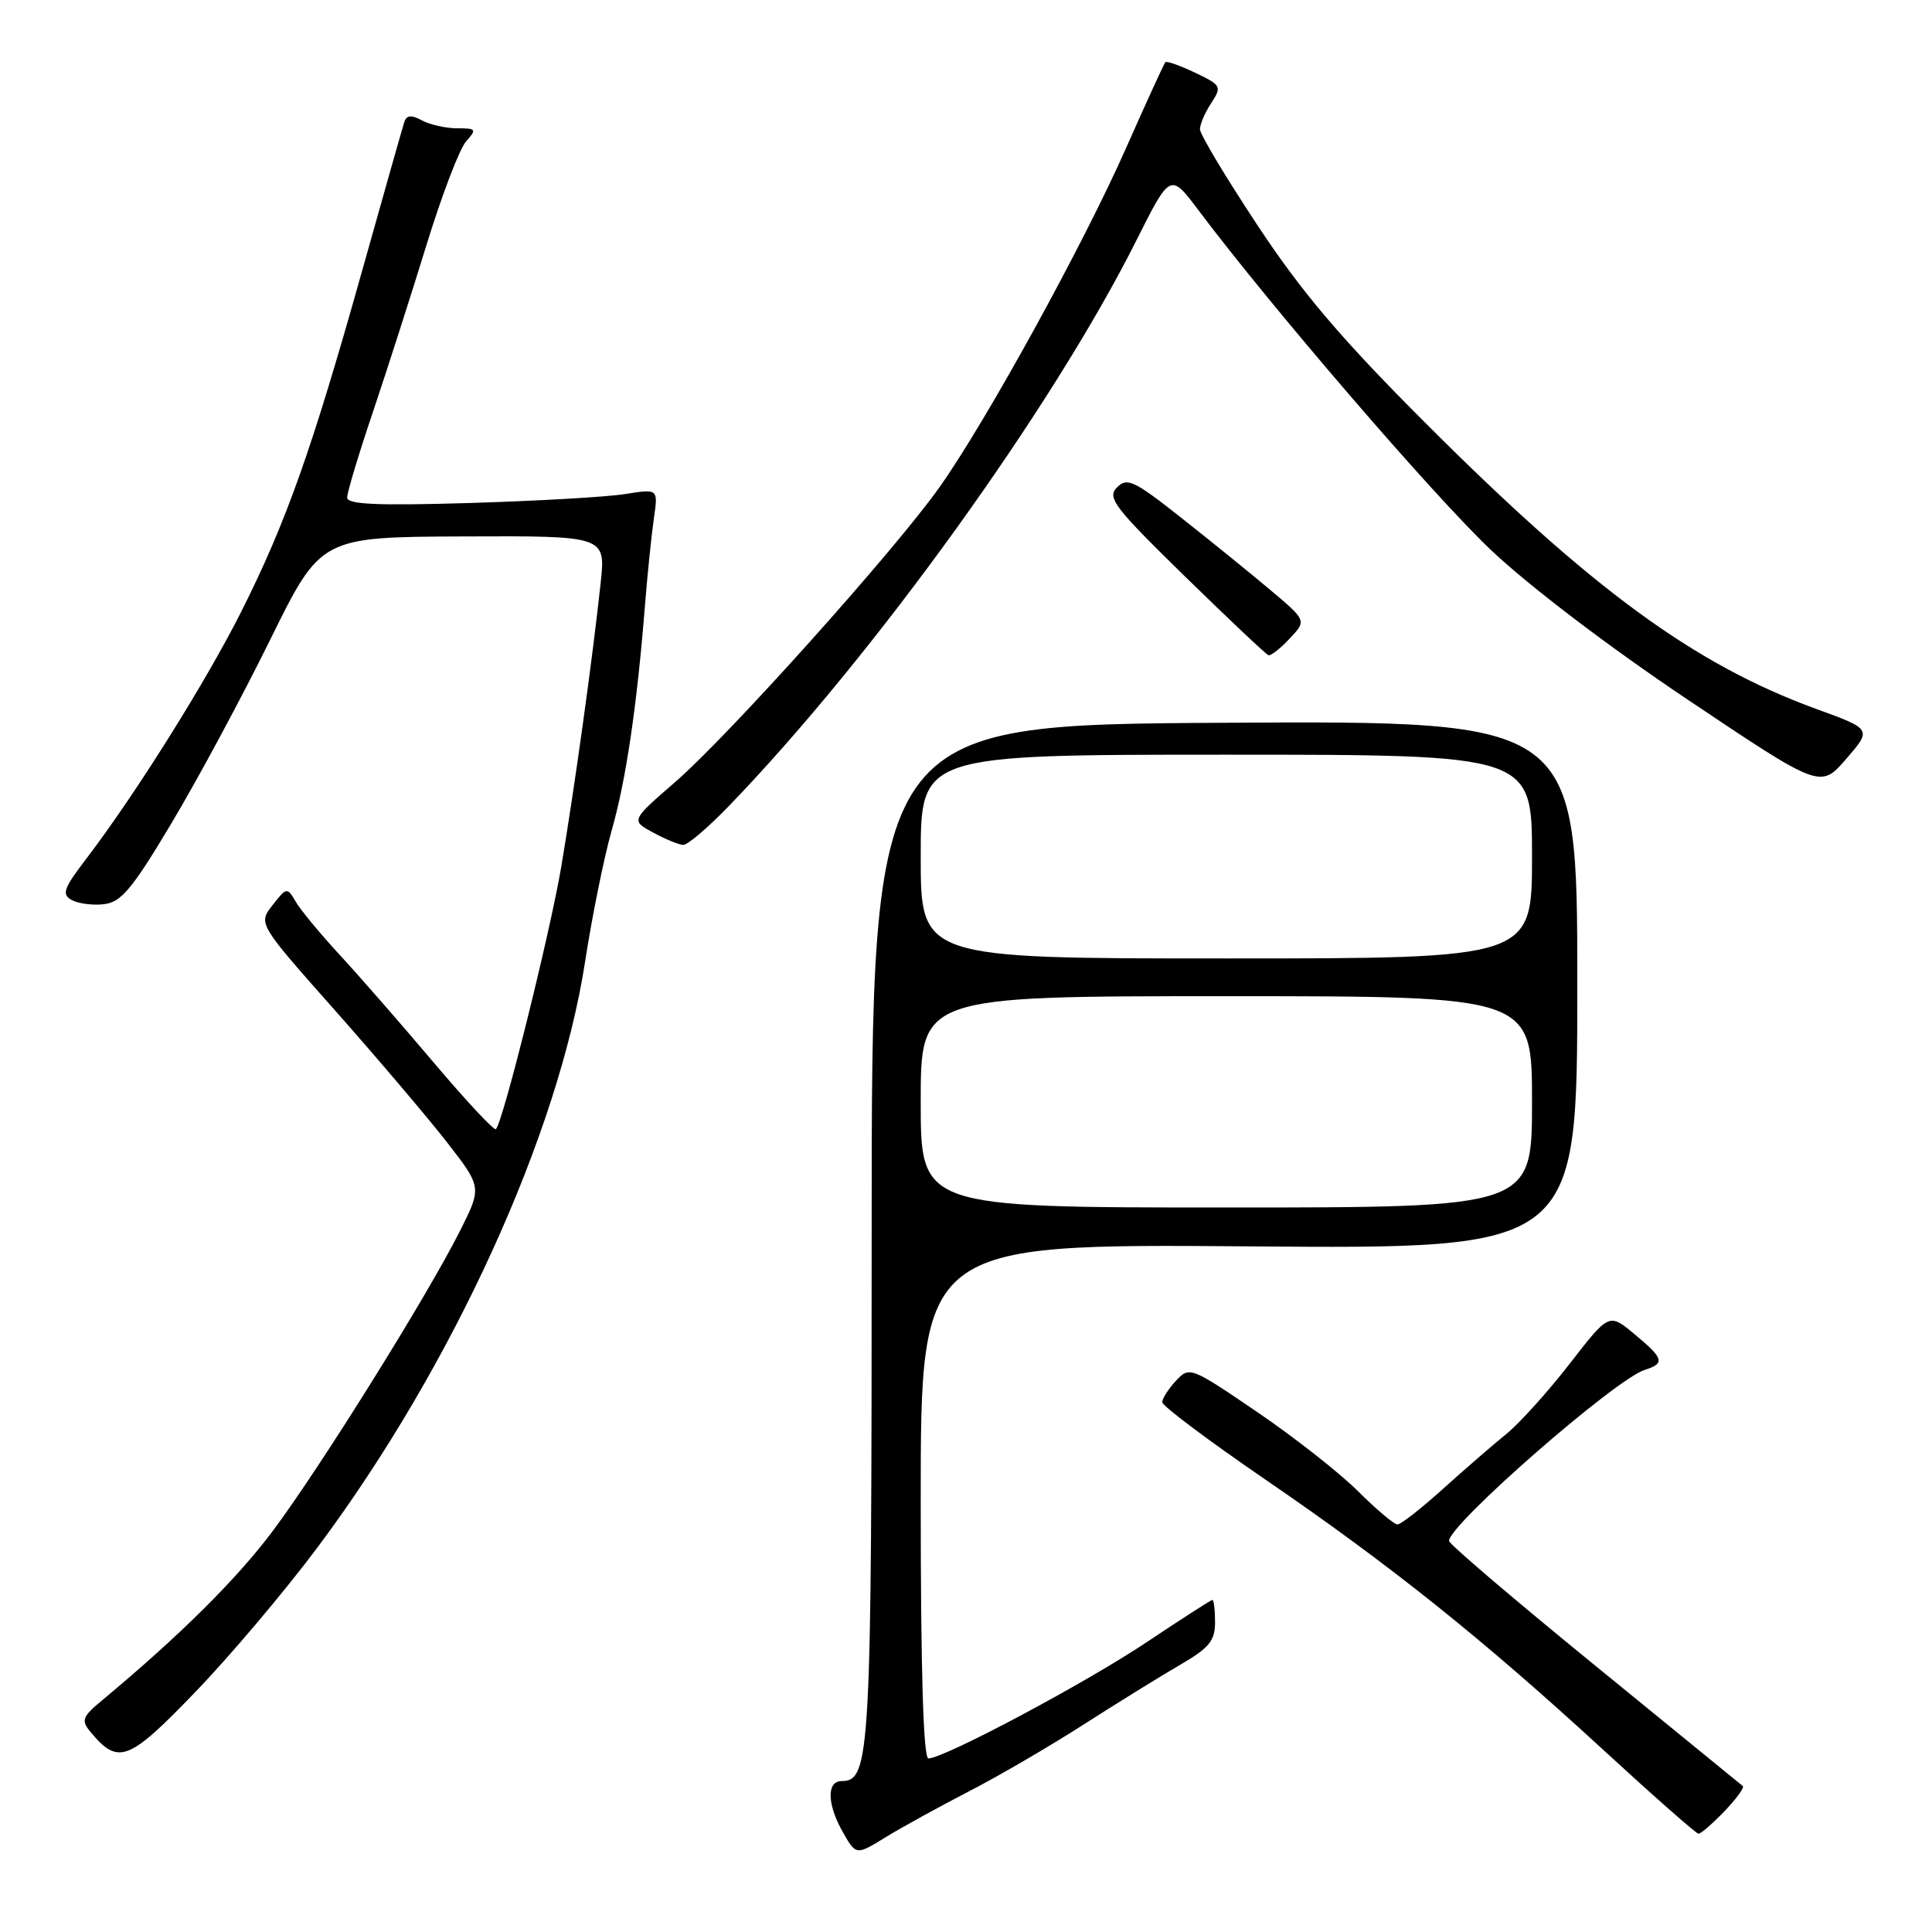 <?xml version="1.0" encoding="UTF-8" standalone="no"?>
<!DOCTYPE svg PUBLIC "-//W3C//DTD SVG 1.1//EN" "http://www.w3.org/Graphics/SVG/1.1/DTD/svg11.dtd" >
<svg xmlns="http://www.w3.org/2000/svg" xmlns:xlink="http://www.w3.org/1999/xlink" version="1.1" viewBox="0 0 256 256">
 <g >
 <path fill="currentColor"
d=" M 128.38 237.37 C 132.16 235.43 138.91 231.50 143.38 228.64 C 147.85 225.77 153.64 222.19 156.25 220.67 C 160.22 218.37 161.00 217.43 161.00 214.96 C 161.00 213.33 160.84 212.00 160.65 212.00 C 160.46 212.00 156.55 214.52 151.95 217.59 C 143.87 223.00 125.09 233.00 123.02 233.00 C 122.35 233.00 122.00 221.37 122.00 198.90 C 122.00 164.81 122.00 164.81 165.50 165.15 C 209.00 165.50 209.00 165.50 209.00 130.50 C 209.00 95.50 209.00 95.50 162.25 95.77 C 115.50 96.04 115.50 96.04 115.50 163.27 C 115.50 232.69 115.32 236.00 111.52 236.00 C 109.50 236.00 109.59 239.13 111.72 242.84 C 113.45 245.85 113.45 245.85 117.47 243.37 C 119.69 242.02 124.60 239.32 128.38 237.37 Z  M 228.49 240.01 C 230.07 238.37 231.16 236.86 230.93 236.66 C 230.69 236.46 221.84 229.23 211.25 220.60 C 200.66 211.97 192.00 204.58 192.00 204.18 C 192.00 202.00 214.02 182.76 217.93 181.52 C 220.67 180.65 220.48 180.02 216.53 176.74 C 213.20 173.98 213.20 173.98 207.96 180.74 C 205.07 184.46 201.31 188.62 199.61 190.00 C 197.90 191.38 194.14 194.64 191.24 197.25 C 188.35 199.86 185.62 202.00 185.17 202.00 C 184.73 202.00 182.37 200.01 179.93 197.58 C 177.50 195.16 171.48 190.43 166.57 187.09 C 157.77 181.10 157.61 181.04 155.82 182.96 C 154.82 184.04 154.00 185.32 154.00 185.80 C 154.00 186.29 160.18 190.92 167.74 196.10 C 184.25 207.40 196.45 217.16 212.50 231.92 C 219.10 237.99 224.75 242.96 225.06 242.98 C 225.37 242.99 226.91 241.65 228.49 240.01 Z  M 42.10 205.00 C 59.96 181.08 74.02 150.28 77.54 127.35 C 78.46 121.38 80.04 113.58 81.06 110.00 C 82.95 103.39 84.41 93.52 85.48 80.00 C 85.81 75.88 86.34 70.76 86.65 68.63 C 87.21 64.77 87.21 64.77 82.86 65.46 C 80.46 65.85 71.19 66.38 62.25 66.65 C 49.89 67.02 46.00 66.84 46.00 65.92 C 46.00 65.25 47.53 60.16 49.41 54.60 C 51.28 49.05 54.47 39.10 56.50 32.50 C 58.53 25.90 60.89 19.71 61.75 18.75 C 63.19 17.13 63.11 17.00 60.59 17.00 C 59.09 17.00 56.99 16.53 55.92 15.96 C 54.47 15.18 53.86 15.25 53.56 16.21 C 53.33 16.92 50.81 25.82 47.95 36.00 C 41.32 59.61 37.92 69.20 31.99 81.00 C 27.26 90.40 17.89 105.34 11.32 113.94 C 8.43 117.72 8.16 118.51 9.49 119.25 C 10.35 119.73 12.28 119.99 13.78 119.81 C 16.06 119.55 17.52 117.80 22.77 109.00 C 26.22 103.22 32.07 92.35 35.77 84.83 C 42.50 71.16 42.50 71.16 61.38 71.08 C 80.26 71.00 80.26 71.00 79.59 77.25 C 78.52 87.23 76.09 104.71 74.35 114.96 C 72.84 123.81 66.65 148.69 65.71 149.62 C 65.48 149.85 61.76 145.87 57.45 140.77 C 53.14 135.67 47.53 129.25 44.99 126.50 C 42.45 123.75 39.84 120.60 39.20 119.50 C 38.05 117.54 37.99 117.54 36.11 119.94 C 34.20 122.39 34.20 122.39 44.44 133.94 C 50.07 140.30 56.74 148.16 59.27 151.41 C 63.86 157.33 63.86 157.33 60.90 163.20 C 56.54 171.84 42.46 194.40 36.19 202.80 C 31.44 209.17 23.81 216.75 13.53 225.30 C 10.88 227.50 10.72 227.96 12.00 229.50 C 15.67 233.92 17.03 233.40 25.88 224.20 C 30.49 219.42 37.79 210.78 42.10 205.00 Z  M 96.63 106.75 C 115.74 86.95 139.39 54.12 150.54 31.93 C 155.07 22.90 155.07 22.90 158.79 27.84 C 168.51 40.78 189.93 65.66 197.57 72.89 C 202.61 77.66 213.23 85.74 223.65 92.72 C 241.22 104.50 241.22 104.50 244.63 100.56 C 248.04 96.62 248.04 96.62 240.64 93.93 C 224.52 88.05 210.92 78.10 188.92 56.09 C 177.72 44.89 172.55 38.81 166.67 29.92 C 162.45 23.55 159.00 17.79 159.00 17.13 C 159.00 16.47 159.67 14.90 160.50 13.65 C 161.92 11.47 161.83 11.29 158.37 9.64 C 156.38 8.69 154.60 8.06 154.42 8.24 C 154.24 8.42 151.91 13.51 149.24 19.55 C 143.53 32.47 130.61 55.94 124.46 64.60 C 118.42 73.09 96.57 97.45 89.48 103.61 C 83.59 108.72 83.59 108.72 86.55 110.32 C 88.17 111.20 89.97 111.94 90.53 111.96 C 91.10 111.98 93.85 109.64 96.63 106.75 Z  M 170.89 84.61 C 173.14 82.23 173.14 82.23 168.32 78.17 C 165.67 75.94 160.35 71.63 156.50 68.59 C 150.26 63.66 149.34 63.23 148.00 64.59 C 146.66 65.94 147.64 67.22 157.00 76.37 C 162.78 82.01 167.76 86.72 168.08 86.82 C 168.39 86.92 169.66 85.93 170.89 84.61 Z  M 122.00 146.00 C 122.00 132.00 122.00 132.00 162.50 132.00 C 203.00 132.00 203.00 132.00 203.00 146.00 C 203.00 160.00 203.00 160.00 162.50 160.00 C 122.00 160.00 122.00 160.00 122.00 146.00 Z  M 122.00 113.50 C 122.00 100.00 122.00 100.00 162.50 100.00 C 203.00 100.00 203.00 100.00 203.00 113.50 C 203.00 127.00 203.00 127.00 162.50 127.00 C 122.00 127.00 122.00 127.00 122.00 113.50 Z "/>
</g>
</svg>